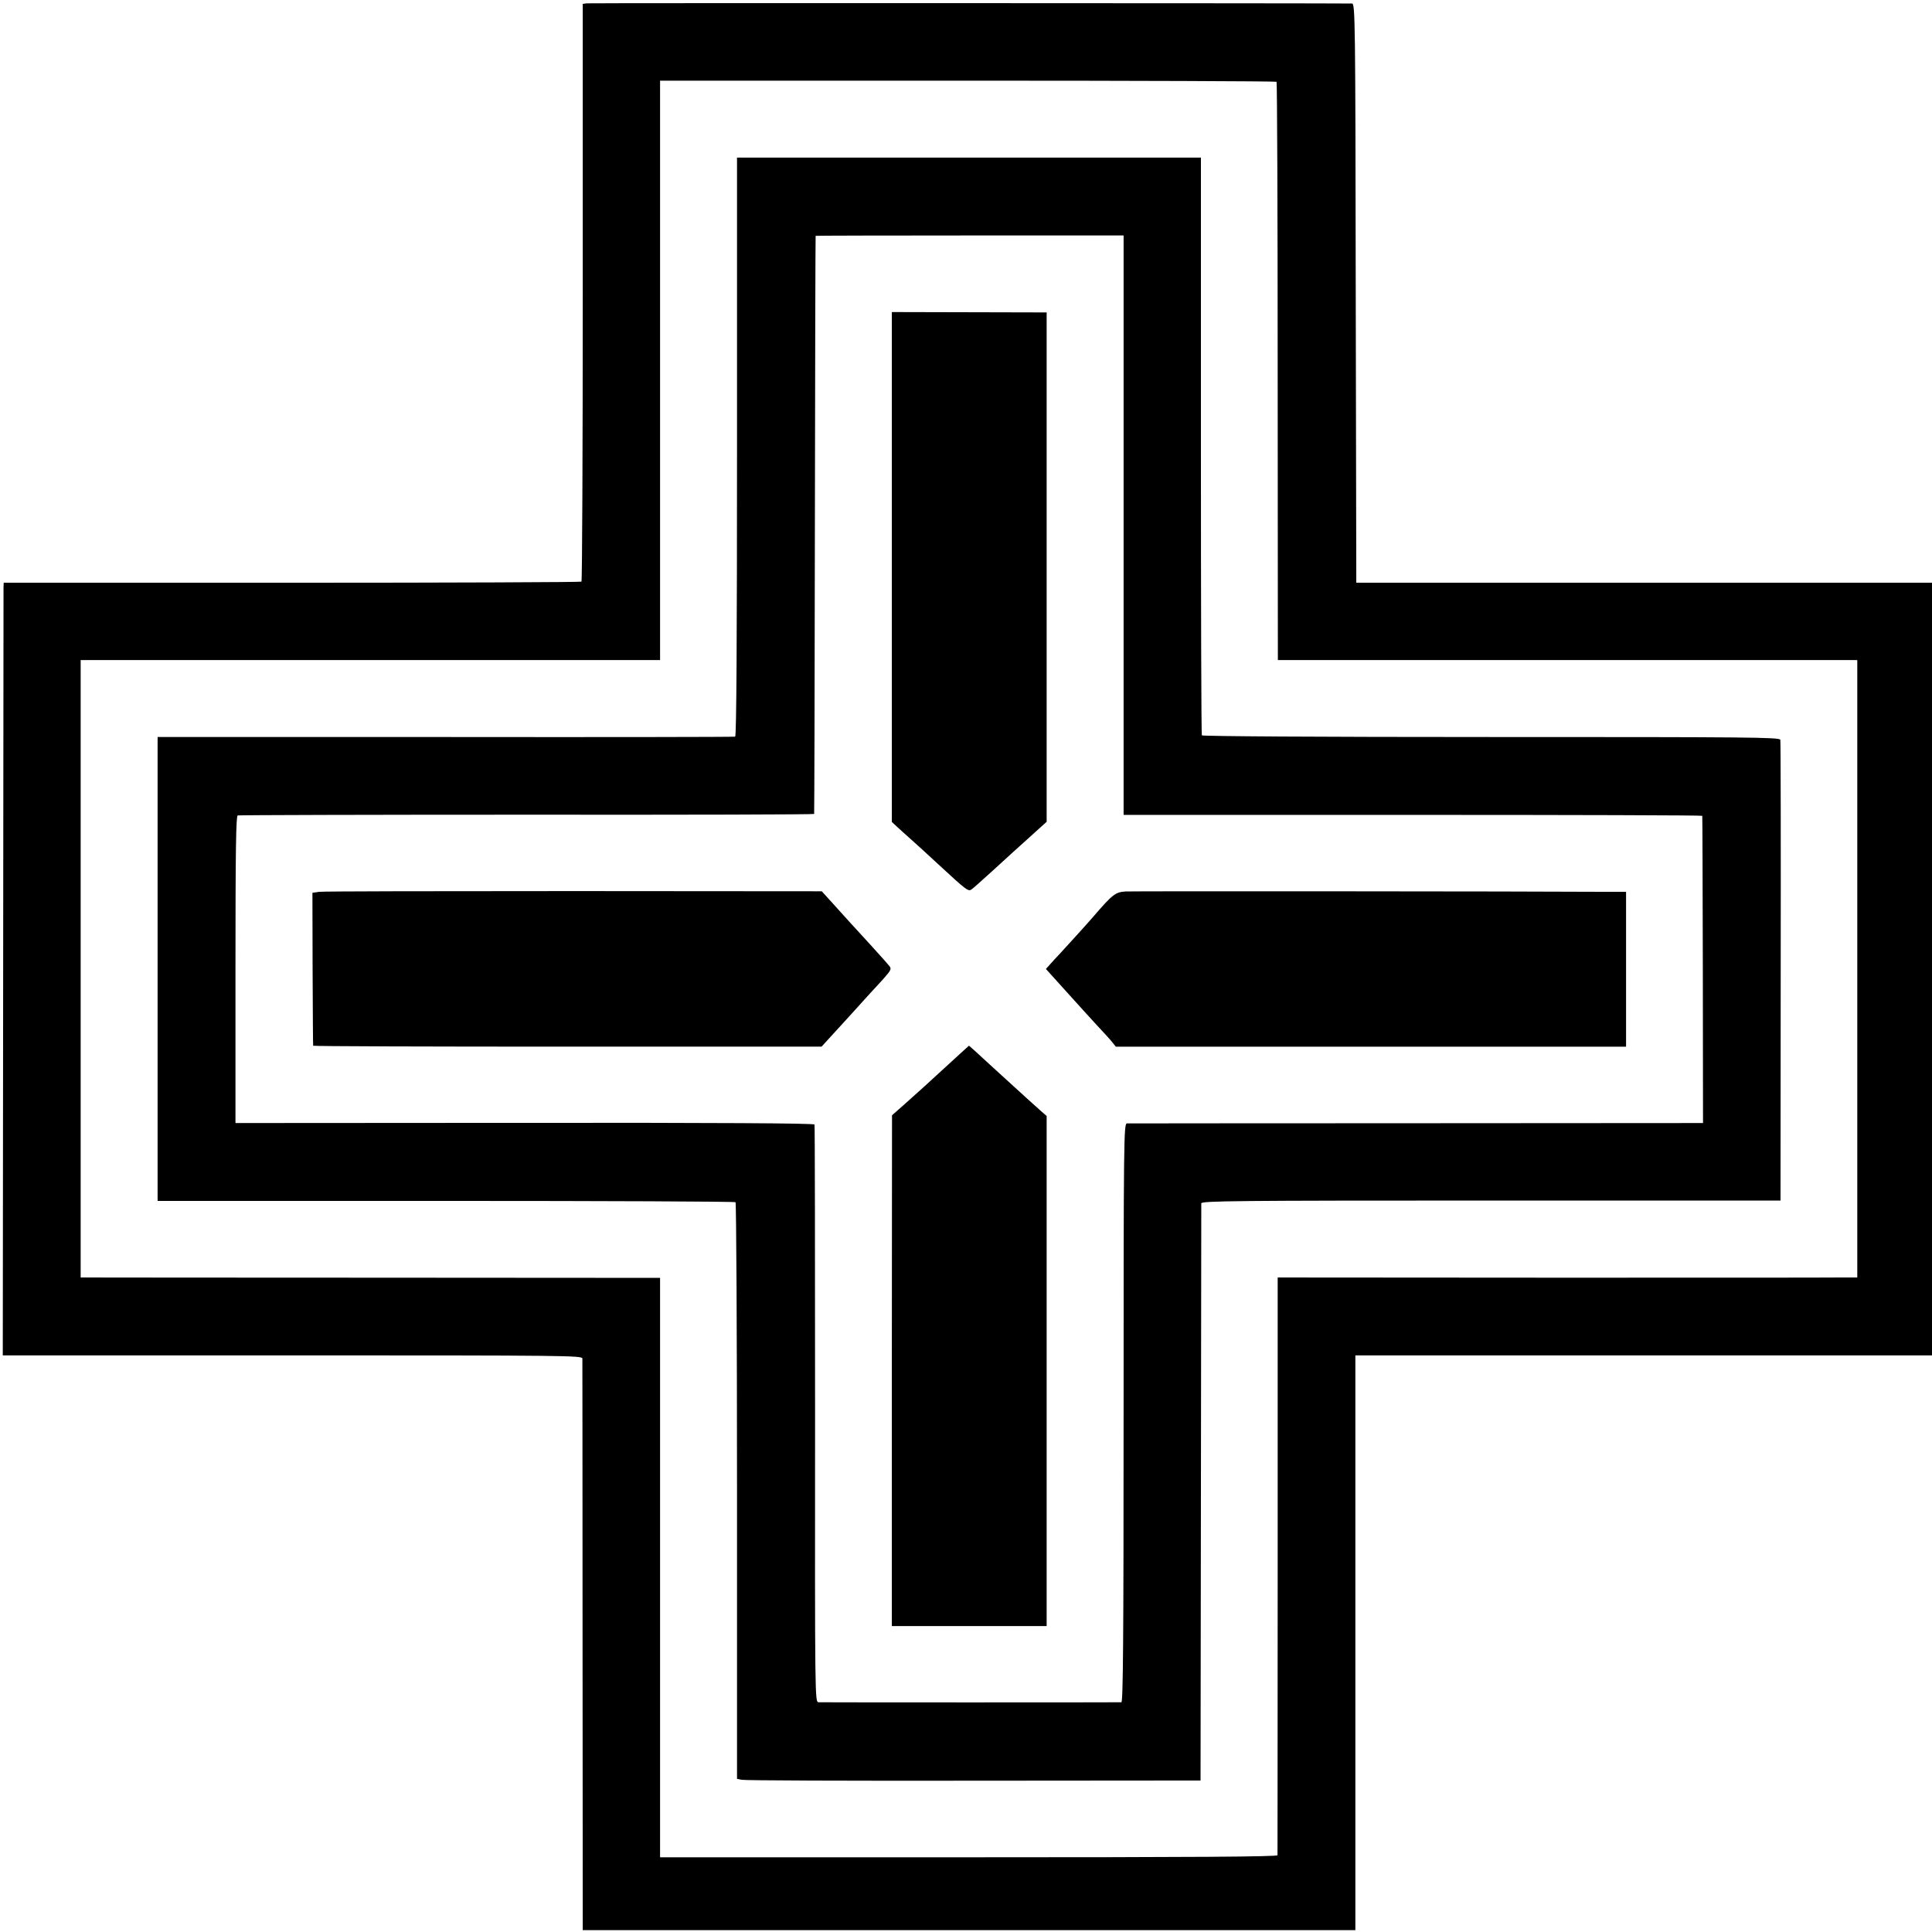 <?xml version="1.0" standalone="no"?>
<!DOCTYPE svg PUBLIC "-//W3C//DTD SVG 20010904//EN"
 "http://www.w3.org/TR/2001/REC-SVG-20010904/DTD/svg10.dtd">
<svg version="1.0" xmlns="http://www.w3.org/2000/svg"
 width="1042pt" height="1042pt" viewBox="0 0 1042 1042"
 preserveAspectRatio="xMidYMid meet">
<g transform="translate(0,1042) scale(0.1,-0.1)"
fill="#000000" stroke="none">
<path d="M3164 10402 l-21 -3 0 -1555 c0 -855 -3 -1557 -7 -1561 -3 -3 -706
-6 -1561 -6 l-1555 0 -1 -26 c0 -14 -1 -952 -2 -2083 l-2 -2058 1563 0 c1481
0 1562 -1 1563 -17 0 -10 1 -708 1 -1550 l1 -1533 2083 0 2084 0 0 1550 0
1550 1555 0 1555 0 0 2084 0 2083 -1552 0 -1553 0 -3 1562 c-2 1478 -3 1561
-20 1562 -66 2 -4111 3 -4128 1z m3721 -423 c3 -4 6 -707 6 -1563 l1 -1556
1562 0 1563 0 0 -1665 0 -1665 -96 0 c-53 -1 -756 -1 -1563 -1 l-1467 1 0
-1553 c0 -853 -1 -1557 -1 -1563 0 -8 -456 -11 -1665 -11 l-1665 0 0 1563 0
1562 -1532 1 c-843 0 -1547 1 -1563 1 l-30 0 0 1665 0 1665 1562 0 1563 0 0
1563 0 1562 1659 0 c913 0 1662 -3 1666 -6z"/>
<path d="M3975 8010 c0 -1031 -3 -1561 -10 -1563 -5 -2 -709 -3 -1562 -2
l-1553 0 0 -1251 0 -1251 1555 0 c855 0 1558 -3 1562 -7 4 -4 8 -705 8 -1558
l0 -1552 25 -5 c14 -4 576 -6 1250 -5 l1225 1 2 1549 c1 852 2 1556 2 1564 1
13 182 15 1563 15 l1561 0 1 1235 c1 679 0 1242 -2 1250 -3 14 -173 15 -1559
15 -931 0 -1557 4 -1561 9 -3 5 -5 708 -5 1563 l0 1553 -1251 0 -1251 0 0
-1560z m2085 -423 l0 -1562 1560 0 c858 0 1561 -2 1561 -5 1 -3 2 -377 3 -831
l1 -826 -1545 -1 c-850 0 -1553 -1 -1562 -1 -17 -1 -18 -82 -18 -1561 0 -1241
-3 -1560 -12 -1561 -18 -1 -1609 -1 -1633 0 -20 1 -20 8 -19 1553 0 854 -1
1558 -3 1563 -2 7 -531 10 -1563 9 l-1560 -1 0 827 c0 654 3 829 12 832 7 2
709 4 1561 4 851 -1 1548 1 1548 4 1 3 3 705 4 1560 1 855 3 1556 4 1558 0 1
375 2 831 2 l830 0 0 -1563z"/>
<path d="M4810 7362 l0 -1375 28 -26 c15 -14 48 -44 72 -65 25 -22 92 -83 150
-137 156 -144 163 -149 181 -135 9 6 60 52 114 101 105 96 105 96 216 196 l74
67 0 1373 0 1374 -417 1 -418 1 0 -1375z"/>
<path d="M1720 5610 l-35 -5 1 -410 c1 -225 2 -412 3 -415 0 -3 618 -5 1371
-5 l1371 0 42 46 c36 39 161 176 222 244 11 12 42 45 68 74 41 46 46 55 35 69
-11 14 -60 69 -103 116 -13 13 -211 231 -241 265 l-22 24 -1338 1 c-737 0
-1355 -1 -1374 -4z"/>
<path d="M6072 5612 c-56 -3 -72 -16 -172 -132 -26 -31 -158 -176 -185 -205
-11 -11 -32 -34 -47 -51 l-27 -30 37 -41 c20 -22 71 -78 112 -124 41 -46 100
-110 131 -144 31 -33 66 -71 77 -85 l20 -25 1376 0 1376 0 0 417 0 418 -87 0
c-476 3 -2570 4 -2611 2z"/>
<path d="M5175 4734 c-166 -153 -237 -217 -297 -270 l-67 -59 -1 -1377 0
-1378 418 0 417 0 0 1375 0 1376 -31 27 c-28 25 -73 65 -273 248 -31 28 -69
63 -85 78 -16 14 -29 26 -30 26 -1 0 -23 -21 -51 -46z"/>
</g>
</svg>
